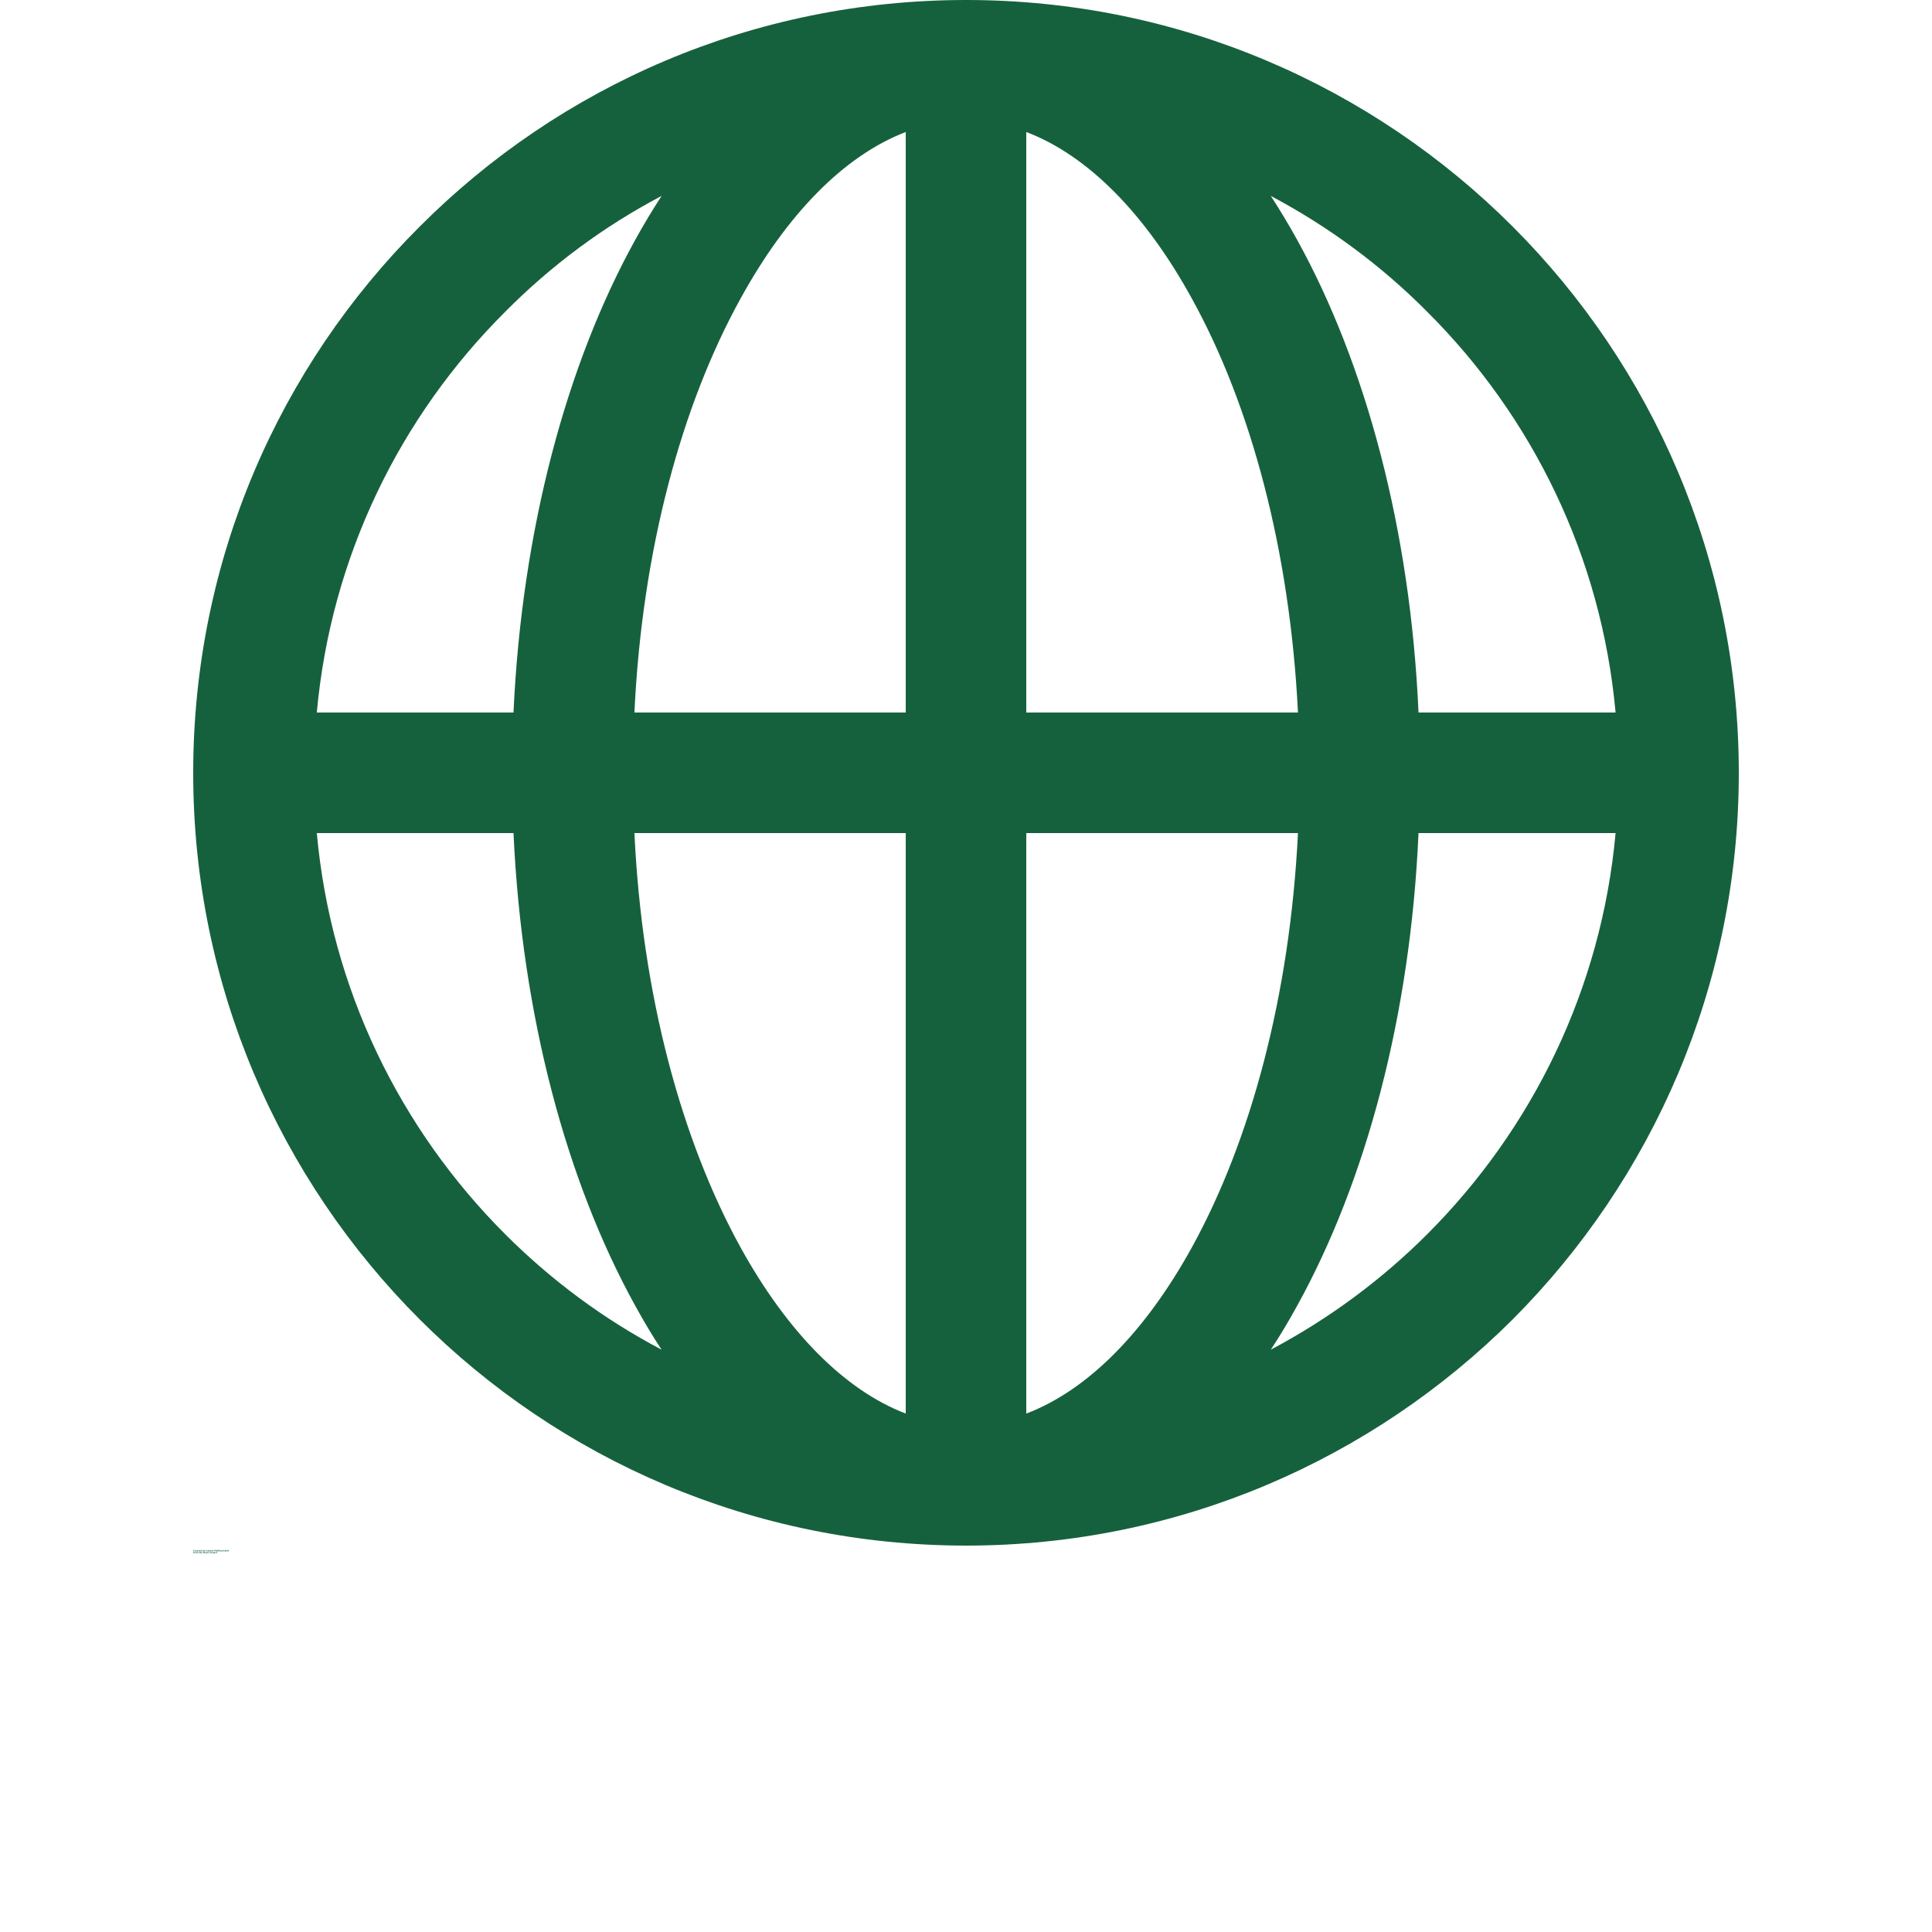 <?xml version="1.0" encoding="UTF-8"?>
<svg width="700pt" height="700pt" version="1.1" viewBox="0 0 700 700" xmlns="http://www.w3.org/2000/svg" xmlns:xlink="http://www.w3.org/1999/xlink" style="fill: #16613d">
 <defs>
  <symbol id="x" overflow="visible">
   <path d="m0.469-0.031c-0.023 0.012-0.047 0.023-0.078 0.031s-0.062 0.016-0.094 0.016c-0.074 0-0.137-0.02-0.188-0.062-0.055-0.051-0.078-0.117-0.078-0.203 0-0.082 0.023-0.145 0.078-0.188 0.051-0.051 0.113-0.078 0.188-0.078 0.031 0 0.062 0.008 0.094 0.016 0.031 0 0.055 0.008 0.078 0.016v0.109c-0.023-0.02-0.047-0.031-0.078-0.031-0.023-0.008-0.047-0.016-0.078-0.016-0.043 0-0.078 0.016-0.109 0.047-0.023 0.031-0.031 0.074-0.031 0.125 0 0.055 0.008 0.094 0.031 0.125 0.031 0.023 0.066 0.031 0.109 0.031h0.078c0.031-0.008 0.055-0.02 0.078-0.031z"/>
  </symbol>
  <symbol id="e" overflow="visible">
   <path d="m0.328-0.266c0-0.008-0.008-0.016-0.016-0.016-0.012-0.008-0.023-0.016-0.031-0.016-0.031 0-0.059 0.012-0.078 0.031-0.012 0.023-0.016 0.055-0.016 0.094v0.172h-0.141v-0.375h0.141v0.062c0.008-0.031 0.023-0.051 0.047-0.062 0.02-0.008 0.039-0.016 0.062-0.016h0.016 0.016z"/>
  </symbol>
  <symbol id="d" overflow="visible">
   <path d="m0.438-0.188v0.031h-0.281c0 0.031 0.004 0.055 0.016 0.062 0.02 0.012 0.051 0.016 0.094 0.016h0.062c0.031-0.008 0.062-0.023 0.094-0.047v0.109c-0.031 0-0.062 0.008-0.094 0.016-0.023 0.008-0.047 0.016-0.078 0.016-0.074 0-0.133-0.016-0.172-0.047-0.031-0.039-0.047-0.094-0.047-0.156s0.016-0.109 0.047-0.141c0.039-0.039 0.094-0.062 0.156-0.062s0.109 0.023 0.141 0.062c0.039 0.031 0.062 0.078 0.062 0.141zm-0.125-0.047c0-0.02-0.012-0.035-0.031-0.047-0.012-0.008-0.027-0.016-0.047-0.016-0.023 0-0.043 0.008-0.062 0.016-0.012 0.012-0.016 0.027-0.016 0.047z"/>
  </symbol>
  <symbol id="c" overflow="visible">
   <path d="m0.234-0.172c-0.031 0-0.055 0.008-0.062 0.016-0.012 0.012-0.016 0.023-0.016 0.031 0 0.023 0.004 0.039 0.016 0.047h0.031c0.031 0 0.051-0.004 0.062-0.016 0.02-0.02 0.031-0.039 0.031-0.062v-0.016zm0.172-0.047v0.219h-0.109v-0.047c-0.023 0.023-0.043 0.039-0.062 0.047-0.023 0.008-0.047 0.016-0.078 0.016s-0.062-0.012-0.094-0.031c-0.023-0.02-0.031-0.055-0.031-0.109 0-0.039 0.016-0.066 0.047-0.078 0.031-0.02 0.078-0.031 0.141-0.031h0.078v-0.016c0-0.02-0.012-0.031-0.031-0.031-0.012-0.008-0.039-0.016-0.078-0.016h-0.062c-0.023 0-0.043 0.008-0.062 0.016v-0.094h0.078c0.031-0.008 0.055-0.016 0.078-0.016 0.07 0 0.117 0.016 0.141 0.047 0.031 0.031 0.047 0.074 0.047 0.125z"/>
  </symbol>
  <symbol id="b" overflow="visible">
   <path d="m0.188-0.484v0.109h0.125v0.078h-0.125v0.172c0 0.012 0.004 0.023 0.016 0.031h0.031 0.062v0.094h-0.094c-0.055 0-0.09-0.008-0.109-0.031-0.023-0.02-0.031-0.051-0.031-0.094v-0.172h-0.047v-0.078h0.047v-0.109z"/>
  </symbol>
  <symbol id="n" overflow="visible">
   <path d="m0.312-0.328v-0.203h0.125v0.531h-0.125v-0.047c-0.012 0.023-0.027 0.039-0.047 0.047-0.023 0.008-0.047 0.016-0.078 0.016-0.043 0-0.078-0.016-0.109-0.047-0.031-0.039-0.047-0.094-0.047-0.156s0.016-0.109 0.047-0.141c0.031-0.039 0.066-0.062 0.109-0.062 0.031 0 0.055 0.008 0.078 0.016 0.02 0.012 0.035 0.027 0.047 0.047zm-0.078 0.25c0.02 0 0.035-0.004 0.047-0.016 0.02-0.02 0.031-0.051 0.031-0.094 0-0.031-0.012-0.055-0.031-0.078-0.012-0.02-0.027-0.031-0.047-0.031-0.031 0-0.055 0.012-0.062 0.031-0.012 0.023-0.016 0.047-0.016 0.078 0 0.043 0.004 0.074 0.016 0.094 0.008 0.012 0.031 0.016 0.062 0.016z"/>
  </symbol>
  <symbol id="m" overflow="visible">
   <path d="m0.266-0.078c0.02 0 0.035-0.004 0.047-0.016 0.008-0.02 0.016-0.051 0.016-0.094 0-0.031-0.008-0.055-0.016-0.078-0.012-0.02-0.027-0.031-0.047-0.031-0.031 0-0.055 0.012-0.062 0.031-0.012 0.023-0.016 0.047-0.016 0.078s0.004 0.059 0.016 0.078c0.008 0.023 0.031 0.031 0.062 0.031zm-0.078-0.25c0.008-0.02 0.023-0.035 0.047-0.047 0.02-0.008 0.039-0.016 0.062-0.016 0.051 0 0.094 0.023 0.125 0.062 0.031 0.031 0.047 0.078 0.047 0.141s-0.016 0.117-0.047 0.156c-0.031 0.031-0.074 0.047-0.125 0.047-0.023 0-0.043-0.008-0.062-0.016-0.023-0.008-0.039-0.023-0.047-0.047v0.047h-0.141v-0.531h0.141z"/>
  </symbol>
  <symbol id="l" overflow="visible">
   <path d="m0.016-0.375h0.109l0.109 0.25 0.078-0.25h0.125l-0.156 0.406c-0.012 0.039-0.031 0.07-0.062 0.094-0.023 0.02-0.047 0.031-0.078 0.031h-0.078v-0.094h0.047c0.02 0 0.031-0.008 0.031-0.016 0.008 0 0.02-0.012 0.031-0.031z"/>
  </symbol>
  <symbol id="k" overflow="visible">
   <path d="m0.062-0.516h0.125v0.516h-0.125z"/>
  </symbol>
  <symbol id="a" overflow="visible">
   <path d="m0.234-0.297c-0.031 0-0.055 0.012-0.062 0.031-0.012 0.012-0.016 0.039-0.016 0.078 0 0.043 0.004 0.074 0.016 0.094 0.008 0.012 0.031 0.016 0.062 0.016s0.051-0.004 0.062-0.016c0.02-0.02 0.031-0.051 0.031-0.094 0-0.039-0.012-0.066-0.031-0.078-0.012-0.02-0.031-0.031-0.062-0.031zm0-0.094c0.062 0 0.109 0.023 0.141 0.062 0.039 0.031 0.062 0.078 0.062 0.141s-0.023 0.117-0.062 0.156c-0.031 0.031-0.078 0.047-0.141 0.047s-0.117-0.016-0.156-0.047c-0.031-0.039-0.047-0.094-0.047-0.156s0.016-0.109 0.047-0.141c0.039-0.039 0.094-0.062 0.156-0.062z"/>
  </symbol>
  <symbol id="h" overflow="visible">
   <path d="m0.438-0.234v0.234h-0.125v-0.172-0.078c0-0.008-0.008-0.016-0.016-0.016 0-0.008-0.008-0.016-0.016-0.016 0-0.008-0.008-0.016-0.016-0.016-0.023 0-0.043 0.012-0.062 0.031-0.012 0.023-0.016 0.047-0.016 0.078v0.188h-0.141v-0.375h0.141v0.047c0.008-0.02 0.023-0.035 0.047-0.047 0.02-0.008 0.039-0.016 0.062-0.016 0.051 0 0.086 0.016 0.109 0.047 0.02 0.031 0.031 0.07 0.031 0.109z"/>
  </symbol>
  <symbol id="g" overflow="visible">
   <path d="m0.047-0.375h0.141v0.375h-0.141zm0-0.156h0.141v0.094h-0.141z"/>
  </symbol>
  <symbol id="f" overflow="visible">
   <path d="m0.359-0.375v0.109c-0.031-0.02-0.062-0.031-0.094-0.031h-0.062-0.047c-0.012 0-0.016 0.012-0.016 0.031 0 0 0.004 0.008 0.016 0.016 0.008 0.012 0.023 0.016 0.047 0.016h0.031c0.051 0 0.086 0.012 0.109 0.031 0.02 0.023 0.031 0.055 0.031 0.094 0 0.043-0.016 0.074-0.047 0.094-0.023 0.02-0.062 0.031-0.125 0.031-0.031 0-0.059-0.008-0.078-0.016-0.023 0-0.047-0.004-0.078-0.016v-0.094c0.02 0.012 0.039 0.023 0.062 0.031h0.078 0.062c0.008-0.008 0.016-0.02 0.016-0.031 0-0.008-0.008-0.016-0.016-0.016-0.012-0.008-0.027-0.02-0.047-0.031h-0.016c-0.062 0-0.105-0.008-0.125-0.031-0.023-0.02-0.031-0.047-0.031-0.078 0-0.039 0.016-0.07 0.047-0.094 0.031-0.02 0.07-0.031 0.125-0.031 0.02 0 0.039 0.008 0.062 0.016h0.094z"/>
  </symbol>
  <symbol id="w" overflow="visible">
   <path d="m0.062-0.516h0.172l0.109 0.281 0.125-0.281h0.156v0.516h-0.125v-0.375l-0.109 0.281h-0.094l-0.109-0.281v0.375h-0.125z"/>
  </symbol>
  <symbol id="v" overflow="visible">
   <path d="m0.047-0.531h0.141v0.531h-0.141z"/>
  </symbol>
  <symbol id="j" overflow="visible">
   <path d="m0.047-0.531h0.141v0.297l0.125-0.141h0.141l-0.188 0.172 0.219 0.203h-0.156l-0.141-0.156v0.156h-0.141z"/>
  </symbol>
  <symbol id="i" overflow="visible">
   <path d="m0.047-0.156v-0.219h0.125v0.031 0.078 0.062 0.062c0.008 0.012 0.016 0.023 0.016 0.031 0 0.012 0.004 0.016 0.016 0.016h0.031c0.02 0 0.035-0.004 0.047-0.016 0.02-0.02 0.031-0.047 0.031-0.078v-0.188h0.125v0.375h-0.125v-0.047c-0.023 0.023-0.043 0.039-0.062 0.047-0.012 0.008-0.031 0.016-0.062 0.016-0.043 0-0.078-0.016-0.109-0.047-0.023-0.031-0.031-0.07-0.031-0.125z"/>
  </symbol>
  <symbol id="u" overflow="visible">
   <path d="m0.297-0.531v0.094h-0.062-0.031c-0.012 0-0.016 0.012-0.016 0.031v0.031h0.109v0.078h-0.109v0.297h-0.109v-0.297h-0.062v-0.078h0.062v-0.031c0-0.039 0.008-0.07 0.031-0.094 0.02-0.02 0.055-0.031 0.109-0.031z"/>
  </symbol>
  <symbol id="t" overflow="visible">
   <path d="m0.406-0.312c0.02-0.02 0.039-0.035 0.062-0.047 0.02-0.02 0.039-0.031 0.062-0.031 0.039 0 0.07 0.016 0.094 0.047 0.031 0.031 0.047 0.07 0.047 0.109v0.234h-0.125v-0.188-0.016-0.016c0-0.031-0.008-0.051-0.016-0.062-0.012-0.008-0.023-0.016-0.031-0.016-0.023 0-0.043 0.012-0.062 0.031-0.012 0.023-0.016 0.047-0.016 0.078v0.188h-0.125v-0.188c0-0.051-0.008-0.082-0.016-0.094 0-0.008-0.012-0.016-0.031-0.016-0.023 0-0.039 0.012-0.047 0.031-0.012 0.023-0.016 0.047-0.016 0.078v0.188h-0.141v-0.375h0.141v0.047c0.008-0.02 0.023-0.035 0.047-0.047 0.02-0.008 0.039-0.016 0.062-0.016 0.02 0 0.039 0.012 0.062 0.031 0.02 0.012 0.035 0.027 0.047 0.047z"/>
  </symbol>
  <symbol id="s" overflow="visible">
   <path d="m0.438-0.234v0.234h-0.125v-0.172-0.078c0-0.008-0.008-0.016-0.016-0.016 0-0.008-0.008-0.016-0.016-0.016 0-0.008-0.008-0.016-0.016-0.016-0.023 0-0.043 0.012-0.062 0.031-0.012 0.023-0.016 0.047-0.016 0.078v0.188h-0.141v-0.531h0.141v0.203c0.008-0.02 0.023-0.035 0.047-0.047 0.02-0.008 0.039-0.016 0.062-0.016 0.051 0 0.086 0.016 0.109 0.047 0.02 0.031 0.031 0.07 0.031 0.109z"/>
  </symbol>
  <symbol id="r" overflow="visible">
   <path d="m0.062-0.516h0.141l0.188 0.359v-0.359h0.125v0.516h-0.141l-0.188-0.344v0.344h-0.125z"/>
  </symbol>
  <symbol id="q" overflow="visible">
   <path d="m0.062-0.516h0.219c0.062 0 0.109 0.016 0.141 0.047 0.039 0.031 0.062 0.078 0.062 0.141 0 0.043-0.023 0.078-0.062 0.109-0.031 0.031-0.078 0.047-0.141 0.047h-0.094v0.172h-0.125zm0.125 0.109v0.141h0.078c0.02 0 0.035-0.004 0.047-0.016 0.02-0.008 0.031-0.023 0.031-0.047 0-0.031-0.012-0.051-0.031-0.062-0.012-0.008-0.027-0.016-0.047-0.016z"/>
  </symbol>
  <symbol id="p" overflow="visible">
   <path d="m0.047-0.375h0.141v0.359c0 0.051-0.016 0.094-0.047 0.125-0.023 0.031-0.059 0.047-0.109 0.047h-0.047v-0.094h0.016c0.02 0 0.031-0.008 0.031-0.016 0.008 0 0.016-0.023 0.016-0.062zm0-0.156h0.141v0.094h-0.141z"/>
  </symbol>
  <symbol id="o" overflow="visible">
   <path d="m0.375-0.375v0.109c-0.031-0.008-0.055-0.016-0.062-0.016-0.012-0.008-0.027-0.016-0.047-0.016-0.031 0-0.059 0.012-0.078 0.031-0.023 0.023-0.031 0.047-0.031 0.078s0.008 0.059 0.031 0.078c0.02 0.023 0.047 0.031 0.078 0.031h0.047c0.02-0.008 0.039-0.02 0.062-0.031v0.094c-0.031 0.012-0.059 0.016-0.078 0.016-0.012 0.008-0.027 0.016-0.047 0.016-0.074 0-0.133-0.016-0.172-0.047-0.031-0.039-0.047-0.094-0.047-0.156s0.016-0.109 0.047-0.141c0.039-0.039 0.098-0.062 0.172-0.062 0.02 0 0.035 0.008 0.047 0.016h0.078z"/>
  </symbol>
 </defs>
 <g>
  <path d="m350.07 0c77.227 0 147.25 31.336 197.99 82.078 50.605 50.605 81.941 120.62 81.941 197.99 0 77.227-31.336 147.25-81.941 197.99-50.746 50.605-120.76 81.941-197.99 81.941-77.367 0-147.38-31.336-197.99-81.941-50.746-50.746-82.078-120.76-82.078-197.99 0-77.367 31.336-147.38 82.078-197.99 50.605-50.746 120.62-82.078 197.99-82.078zm167.07 113c-16.637-16.777-35.77-30.918-56.707-42.012 3.328 5.129 6.516 10.398 9.566 15.945 24.816 44.922 41.039 104.82 43.953 171.23h71.402c-5.129-56.57-30.227-107.31-68.215-145.16zm0 334.14c37.988-37.988 63.086-88.734 68.215-145.3h-71.402c-2.91 66.414-19.133 126.31-43.953 171.23-3.051 5.547-6.238 10.953-9.566 15.945 20.938-11.094 40.07-25.234 56.707-41.871zm-334.14 0c16.637 16.637 35.633 30.781 56.707 41.871-3.328-4.992-6.516-10.398-9.566-15.945-24.816-44.922-41.039-104.82-44.09-171.23h-71.266c5.129 56.57 30.227 107.31 68.215 145.3zm0-334.14c-37.988 37.852-63.086 88.598-68.215 145.16h71.266c3.051-66.414 19.273-126.31 44.09-171.23 3.051-5.547 6.238-10.816 9.566-15.945-21.074 11.094-40.07 25.234-56.707 42.012zm188.84-65.164v210.33h98.441c-2.91-58.785-17.055-111.34-38.543-150.16-16.637-30.227-37.297-51.578-59.895-60.172zm0 254v210.33c22.602-8.598 43.258-29.949 59.895-60.035 21.492-38.961 35.633-91.508 38.543-150.29h-98.441zm-43.676 210.33v-210.33h-98.301c2.773 58.785 17.055 111.34 38.543 150.29 16.637 30.086 37.297 51.438 59.758 60.035zm0-254v-210.33c-22.461 8.598-43.121 29.949-59.758 60.172-21.492 38.82-35.77 91.371-38.543 150.16z" fill-rule="evenodd"/>
  <use x="70" y="562.078" xlink:href="#x"/>
  <use x="70.508" y="562.078" xlink:href="#e"/>
  <use x="70.852" y="562.078" xlink:href="#d"/>
  <use x="71.32" y="562.078" xlink:href="#c"/>
  <use x="71.789" y="562.078" xlink:href="#b"/>
  <use x="72.121" y="562.078" xlink:href="#d"/>
  <use x="72.59" y="562.078" xlink:href="#n"/>
  <use x="73.328" y="562.078" xlink:href="#m"/>
  <use x="73.824" y="562.078" xlink:href="#l"/>
  <use x="74.516" y="562.078" xlink:href="#k"/>
  <use x="74.773" y="562.078" xlink:href="#a"/>
  <use x="75.25" y="562.078" xlink:href="#c"/>
  <use x="75.719" y="562.078" xlink:href="#h"/>
  <use x="76.211" y="562.078" xlink:href="#h"/>
  <use x="76.707" y="562.078" xlink:href="#g"/>
  <use x="76.945" y="562.078" xlink:href="#f"/>
  <use x="77.598" y="562.078" xlink:href="#w"/>
  <use x="78.289" y="562.078" xlink:href="#c"/>
  <use x="78.754" y="562.078" xlink:href="#v"/>
  <use x="78.992" y="562.078" xlink:href="#g"/>
  <use x="79.23" y="562.078" xlink:href="#j"/>
  <use x="79.691" y="562.078" xlink:href="#a"/>
  <use x="80.168" y="562.078" xlink:href="#i"/>
  <use x="80.66" y="562.078" xlink:href="#b"/>
  <use x="80.992" y="562.078" xlink:href="#f"/>
  <use x="81.406" y="562.078" xlink:href="#c"/>
  <use x="81.875" y="562.078" xlink:href="#j"/>
  <use x="82.336" y="562.078" xlink:href="#g"/>
  <use x="82.57" y="562.078" xlink:href="#f"/>
  <use x="70" y="562.773" xlink:href="#u"/>
  <use x="70.301" y="562.773" xlink:href="#e"/>
  <use x="70.645" y="562.773" xlink:href="#a"/>
  <use x="71.121" y="562.773" xlink:href="#t"/>
  <use x="72.082" y="562.773" xlink:href="#b"/>
  <use x="72.414" y="562.773" xlink:href="#s"/>
  <use x="72.91" y="562.773" xlink:href="#d"/>
  <use x="73.621" y="562.773" xlink:href="#r"/>
  <use x="74.199" y="562.773" xlink:href="#a"/>
  <use x="74.676" y="562.773" xlink:href="#i"/>
  <use x="75.168" y="562.773" xlink:href="#h"/>
  <use x="75.906" y="562.773" xlink:href="#q"/>
  <use x="76.414" y="562.773" xlink:href="#e"/>
  <use x="76.754" y="562.773" xlink:href="#a"/>
  <use x="77.23" y="562.773" xlink:href="#p"/>
  <use x="77.469" y="562.773" xlink:href="#d"/>
  <use x="77.938" y="562.773" xlink:href="#o"/>
  <use x="78.352" y="562.773" xlink:href="#b"/>
 </g>
</svg>
